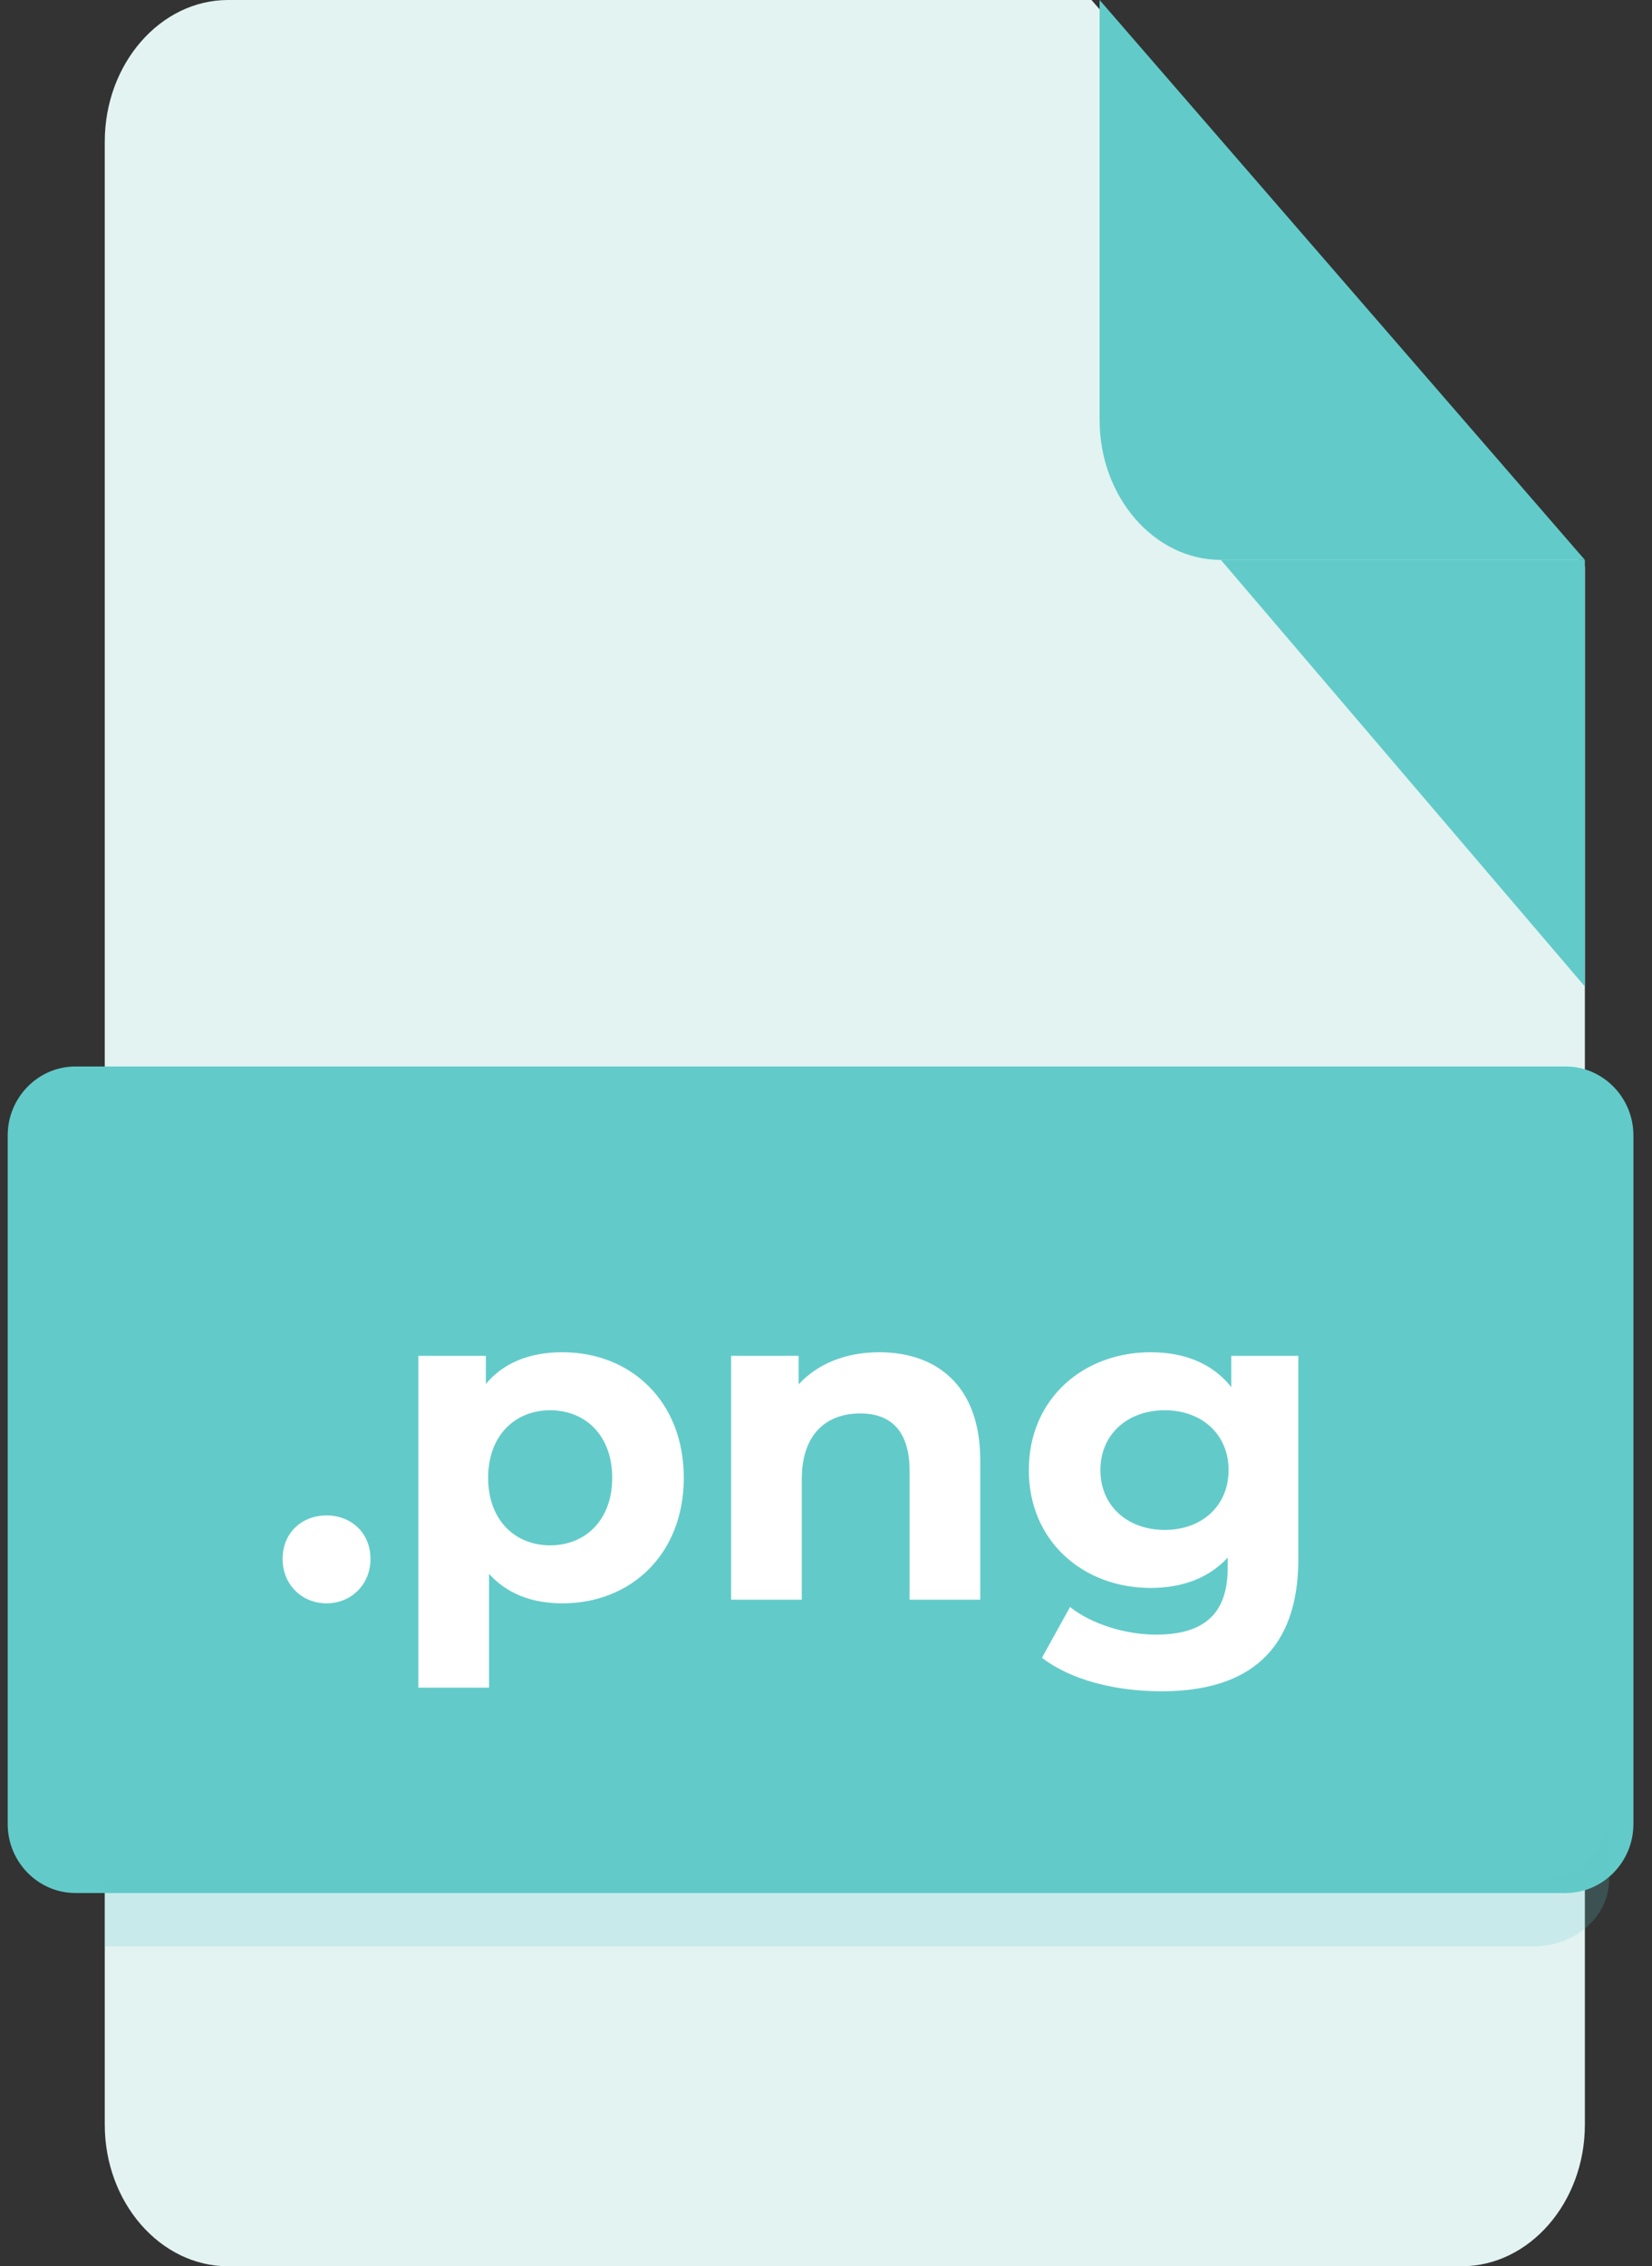 <svg width="62" height="85" viewBox="0 0 62 85" fill="none" xmlns="http://www.w3.org/2000/svg">
<rect x="0" y="0" width="62" height="85" fill="#333333" stroke="none"/>
<path d="M8.561 0C6.015 0 3.932 2.391 3.932 5.312V79.688C3.932 82.609 6.015 85 8.561 85H54.852C57.398 85 59.481 82.609 59.481 79.688V21.25L40.964 0H8.561Z" fill="#E2F3F2"/>
<path d="M45.821 21H59.48L41.268 0V15.75C41.268 18.637 43.316 21 45.821 21Z" fill="#62CBC9"/>
<path d="M59.48 37L45.82 21H59.48V37Z" fill="#62CBC9"/>
<path d="M61.302 68.417C61.302 69.838 60.158 71 58.76 71H2.831C1.433 71 0.289 69.838 0.289 68.417V42.583C0.289 41.163 1.433 40 2.831 40H58.76C60.158 40 61.302 41.163 61.302 42.583V68.417Z" fill="#62CBC9"/>
<path opacity="0.2" d="M57.568 70.5H3.932V73H57.568C59.121 73 60.391 71.875 60.391 70.5V68C60.391 69.375 59.121 70.5 57.568 70.5Z" fill="#62CBC9"/>
<path d="M12.255 60.136C13.173 60.136 13.904 59.439 13.904 58.47C13.904 57.484 13.173 56.838 12.255 56.838C11.337 56.838 10.606 57.484 10.606 58.47C10.606 59.439 11.337 60.136 12.255 60.136ZM21.108 50.718C19.884 50.718 18.898 51.109 18.235 51.908V50.854H15.701V63.298H18.354V59.031C19.034 59.779 19.968 60.136 21.108 60.136C23.674 60.136 25.663 58.3 25.663 55.427C25.663 52.554 23.674 50.718 21.108 50.718ZM20.648 57.96C19.323 57.96 18.32 57.008 18.32 55.427C18.32 53.846 19.323 52.894 20.648 52.894C21.974 52.894 22.977 53.846 22.977 55.427C22.977 57.008 21.974 57.96 20.648 57.96ZM32.998 50.718C31.757 50.718 30.686 51.143 29.972 51.925V50.854H27.439V60H30.091V55.478C30.091 53.795 31.009 53.013 32.284 53.013C33.457 53.013 34.137 53.693 34.137 55.172V60H36.789V54.764C36.789 51.976 35.157 50.718 32.998 50.718ZM46.211 50.854V52.027C45.514 51.143 44.46 50.718 43.185 50.718C40.652 50.718 38.612 52.469 38.612 55.138C38.612 57.807 40.652 59.558 43.185 59.558C44.375 59.558 45.378 59.184 46.075 58.419V58.81C46.075 60.459 45.259 61.309 43.389 61.309C42.216 61.309 40.941 60.901 40.159 60.272L39.105 62.176C40.176 63.009 41.859 63.434 43.593 63.434C46.891 63.434 48.727 61.87 48.727 58.47V50.854H46.211ZM43.712 57.382C42.318 57.382 41.298 56.481 41.298 55.138C41.298 53.795 42.318 52.894 43.712 52.894C45.106 52.894 46.109 53.795 46.109 55.138C46.109 56.481 45.106 57.382 43.712 57.382Z" fill="white"/>
</svg>
